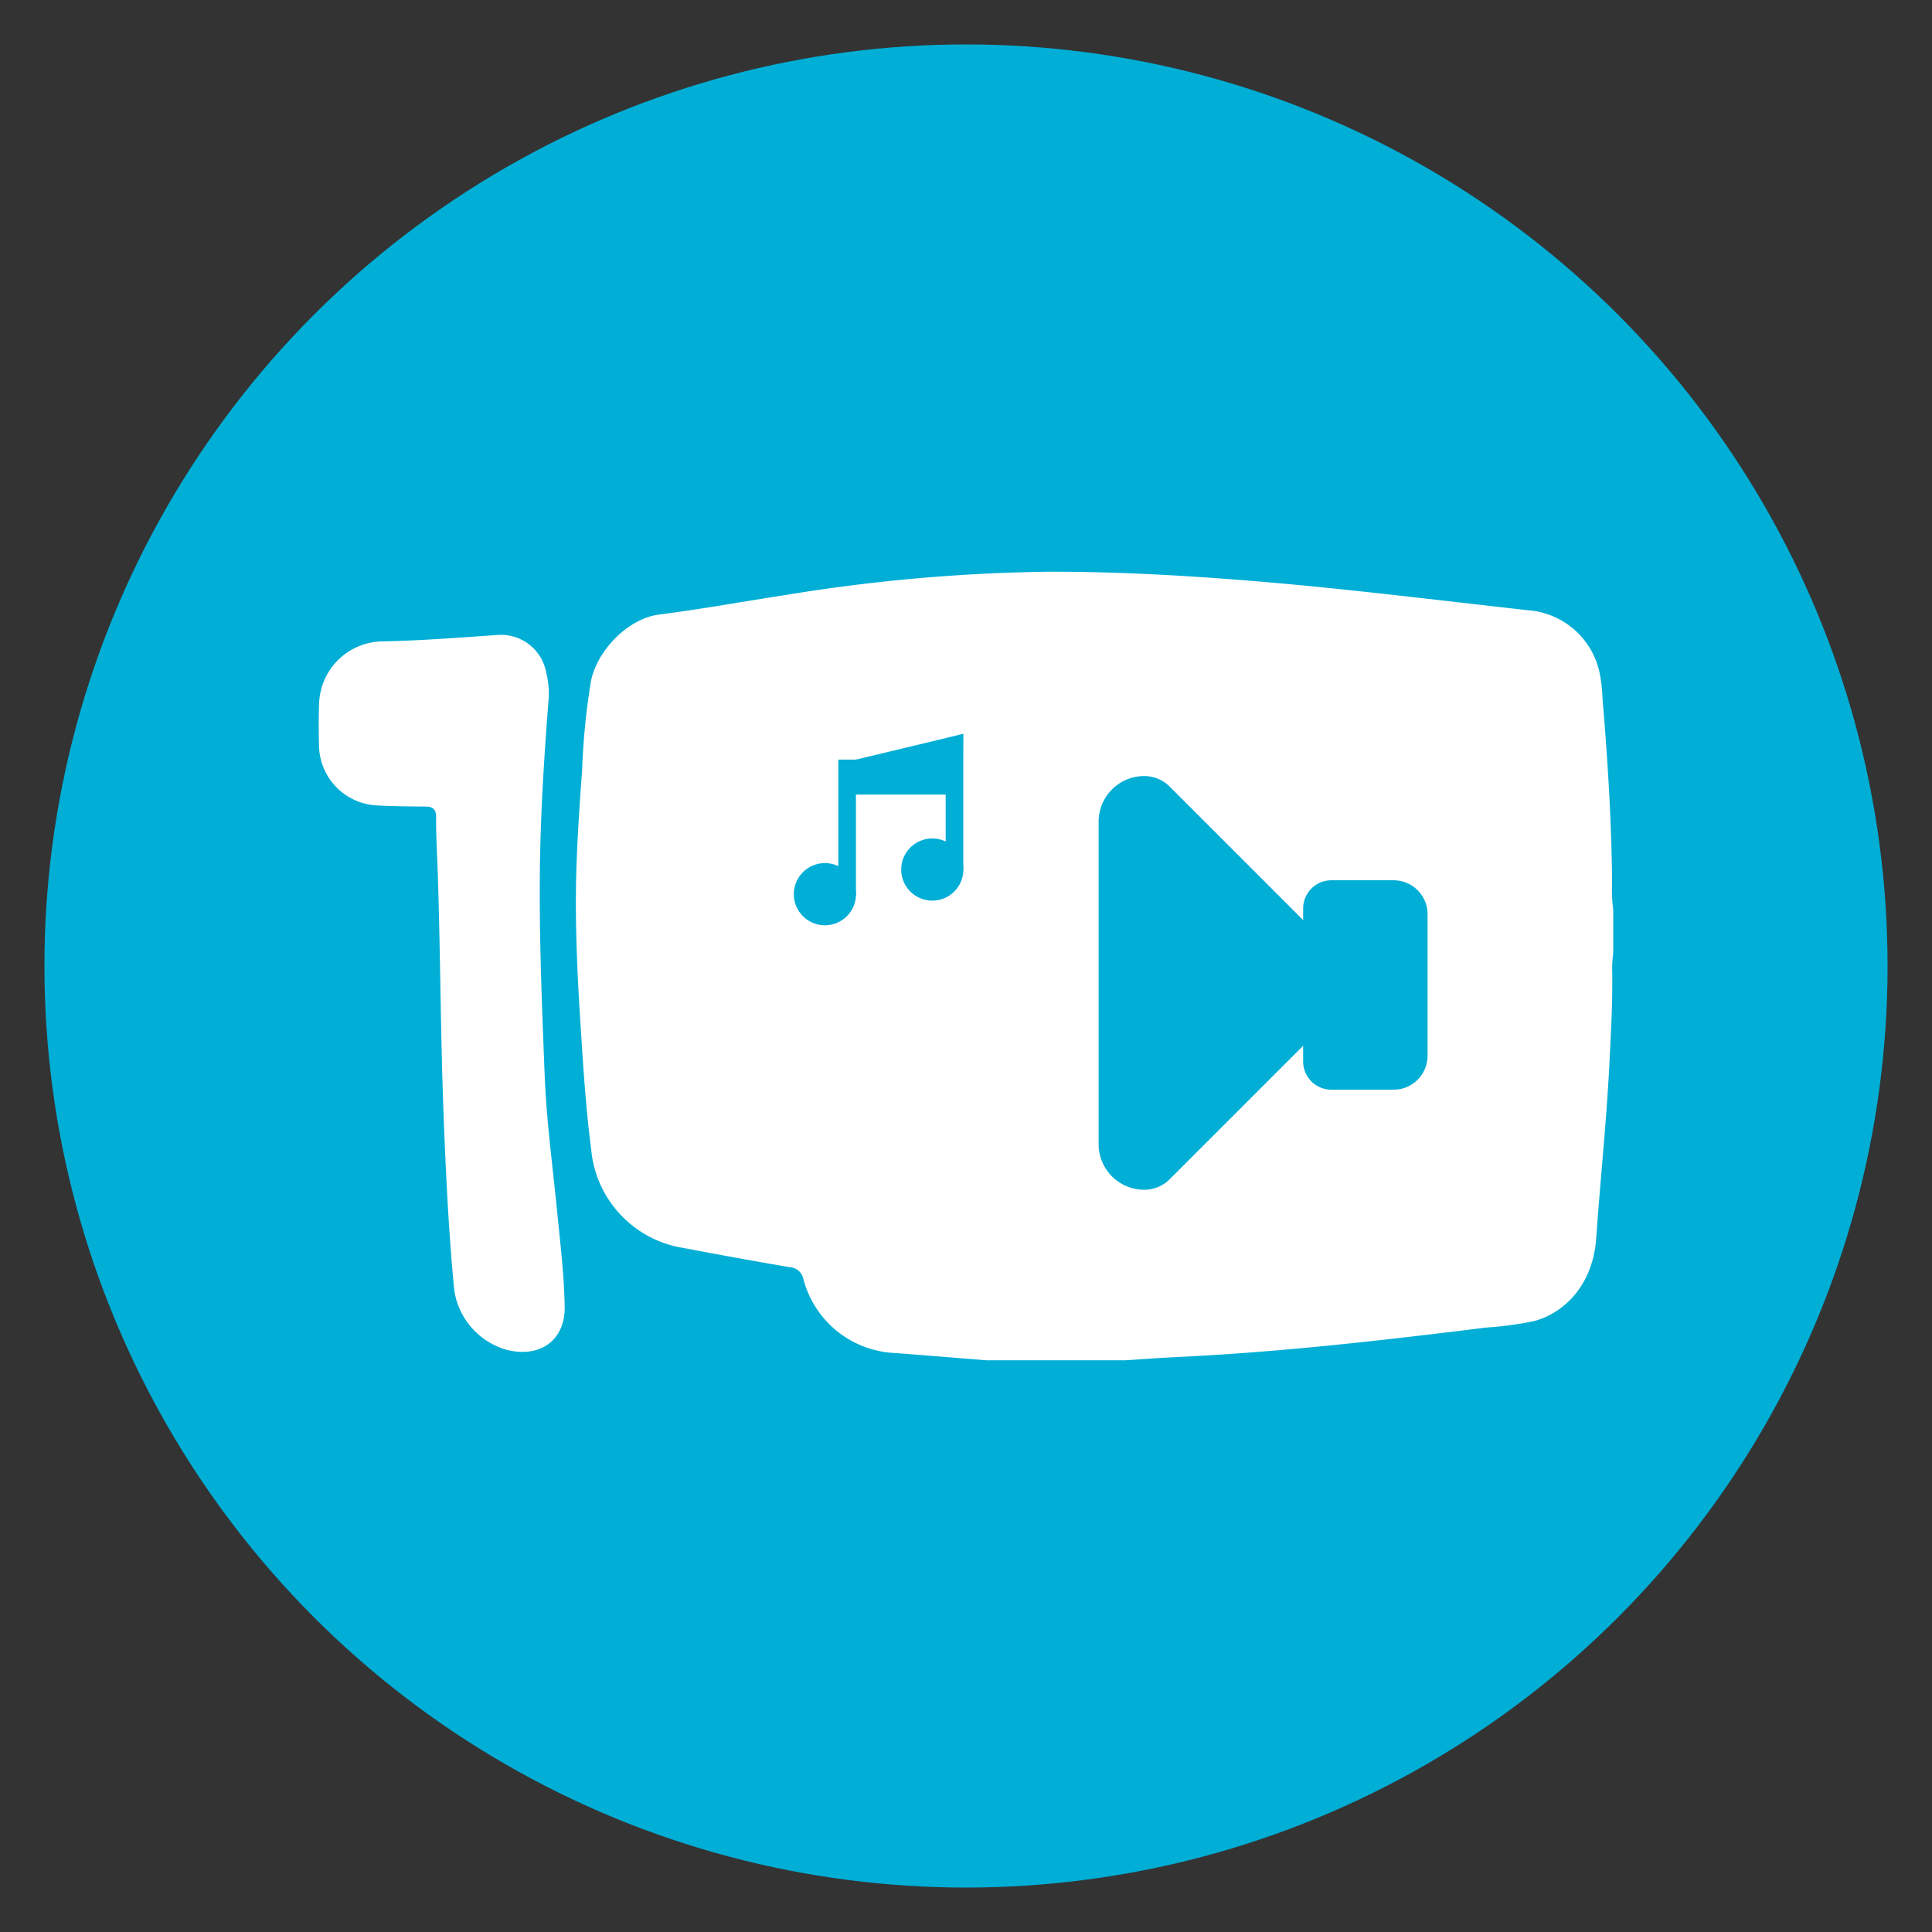 <svg xmlns="http://www.w3.org/2000/svg" viewBox="0 0 200 200"><rect x="0" y="0" width="200" height="200" fill="#333333" stroke="none"/><title>Soundcard</title><circle cx="100" cy="100" r="95.401" style="fill:#00aed6"/><path d="M116.479,140.816H102.102c-3.133-.25-6.265-.512-9.399-.748a10.266,10.266,0,0,1-9.544-7.688,1.518,1.518,0,0,0-1.419-1.202q-5.512-.944-11.006-1.992a11.355,11.355,0,0,1-9.529-10.15c-.615-4.72-.888-9.47-1.187-14.214-.23-3.652-.385-7.315-.403-10.974-.023-4.722.307-9.439.646-14.147a73.351,73.351,0,0,1,.914-9.184c.633-3.161,3.803-6.487,7.07-6.902,4.442-.565,8.852-1.376,13.28-2.052a180.583,180.583,0,0,1,27.163-2.38c7.226-.005,14.425.411,21.623,1.012,9.305.776,18.566,1.944,27.843,2.974a8.2,8.2,0,0,1,7.389,6.262,15.682,15.682,0,0,1,.345,2.846c.535,6.375.947,12.755.994,19.155a15.537,15.537,0,0,0,.122,2.761v4.313c-.04.578-.123,1.156-.112,1.733.061,3.354-.125,6.702-.296,10.047-.306,5.972-.938,11.921-1.357,17.885-.347,4.93-3.37,7.769-6.438,8.59a36.448,36.448,0,0,1-4.972.67c-10.684,1.328-21.376,2.554-32.138,3.058C119.952,140.573,118.216,140.707,116.479,140.816Z" style="fill:#fff"/><path d="M56.796,72.355c-.391,4.979-.722,9.962-.855,14.955-.212,7.977.13,15.945.44,23.913.184,4.72.821,9.403,1.284,14.1.325,3.3.732,6.606.791,9.914.062,3.507-2.511,5.333-5.933,4.517a7.572,7.572,0,0,1-5.506-6.246c-.563-5.856-.849-11.73-1.079-17.609-.334-8.549-.34-17.105-.625-25.654-.063-1.88-.185-3.76-.167-5.641.008-.794-.312-1.106-1.093-1.111-1.711-.012-3.424-.024-5.131-.12a6.306,6.306,0,0,1-5.898-6.134c-.03-1.471-.046-2.945.01-4.415a6.654,6.654,0,0,1,6.573-6.429c3.901-.074,7.789-.383,11.679-.646a4.776,4.776,0,0,1,5.276,3.956A8.667,8.667,0,0,1,56.796,72.355Z" style="fill:#fff"/><path d="M147.732,94.061a3.511,3.511,0,0,0-3.45-2.934h-6.469a2.919,2.919,0,0,0-2.91,2.91v1.208l-13.817-13.817a3.722,3.722,0,0,0-2.632-1.09h0A4.723,4.723,0,0,0,113.73,85.06v33.381a4.723,4.723,0,0,0,4.723,4.723h0a3.722,3.722,0,0,0,2.632-1.09l13.817-13.817v1.637a2.919,2.919,0,0,0,2.91,2.91h6.469a3.509,3.509,0,0,0,3.492-3.322c.003-.059.009-.118.009-.178V94.627A3.471,3.471,0,0,0,147.732,94.061Z" style="fill:#00aed6"/><polygon points="99.728 75.959 96.122 76.834 88.605 78.635 88.605 78.633 86.783 78.633 86.783 78.635 86.781 78.635 86.781 82.255 86.783 82.255 86.783 92.725 88.605 92.725 88.605 82.255 97.897 82.255 97.897 90.121 99.719 90.121 99.719 78.633 99.728 75.959" style="fill:#00aed6"/><circle cx="96.509" cy="90.015" r="3.219" style="fill:#00aed6"/><circle cx="85.394" cy="92.566" r="3.219" style="fill:#00aed6"/></svg>